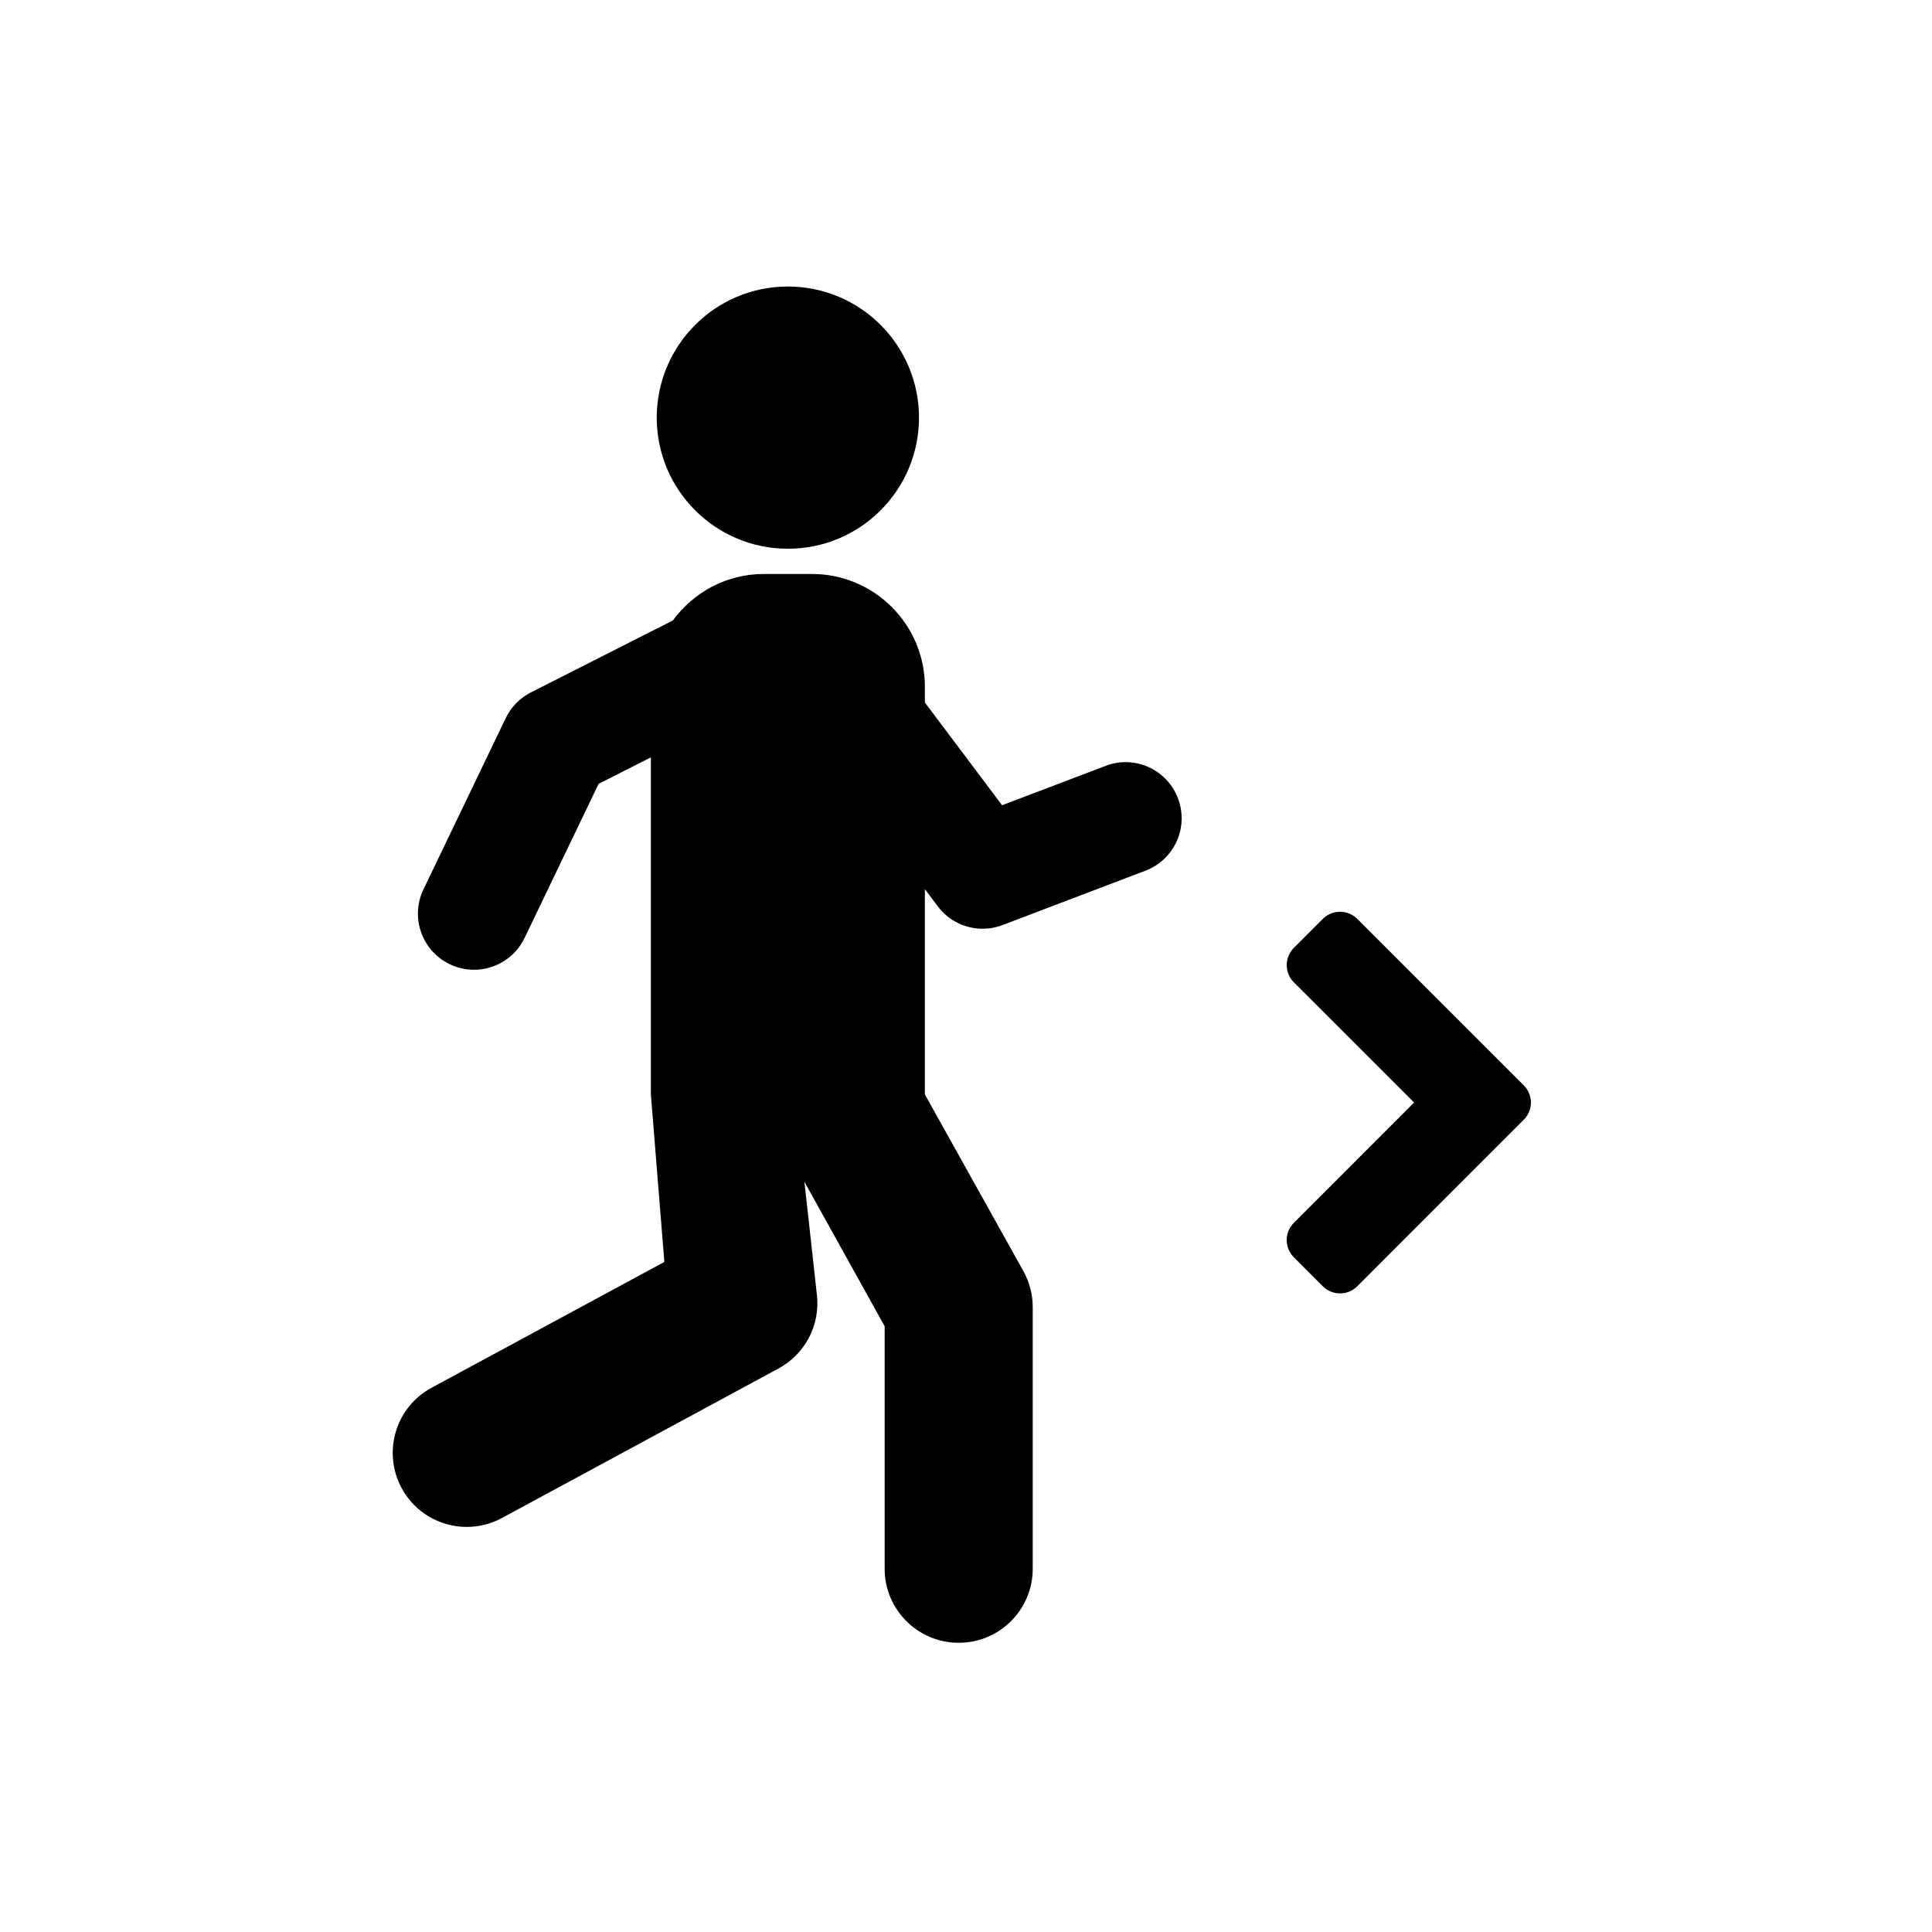 <?xml version="1.0" encoding="UTF-8"?>
<!-- Generator: Adobe Illustrator 18.0.0, SVG Export Plug-In . SVG Version: 6.00 Build 0)  -->
<svg enable-background="new 0 0 498.044 498.044" version="1.1" viewBox="0 0 498.04 498.04" xml:space="preserve" xmlns="http://www.w3.org/2000/svg" xmlns:cc="http://creativecommons.org/ns#" xmlns:dc="http://purl.org/dc/elements/1.1/" xmlns:rdf="http://www.w3.org/1999/02/22-rdf-syntax-ns#">
<g id="XMLID_203_" transform="matrix(.702 0 0 .702 73.129 73.862)">
	<path id="XMLID_206_" d="m455.38 293.34-61.145-61.131c-1.694-1.673-3.957-2.614-6.322-2.614s-4.636 0.94-6.314 2.614l-10.659 10.664c-3.478 3.491-3.478 9.139 0 12.628l44.157 44.152-44.157 44.183c-3.478 3.491-3.489 9.138 0 12.628l10.659 10.667c1.679 1.674 3.949 2.614 6.314 2.614s4.628-0.94 6.322-2.614l61.145-61.164c1.684-1.673 2.622-3.949 2.622-6.314s-0.939-4.641-2.622-6.313z"/>
	<path id="XMLID_205_" d="m301.84 176.02-38.031 14.463-28.348-37.724v-5.745c0-22.891-18.564-41.455-41.457-41.455h-17.716c-13.731 0-25.829 6.764-33.376 17.067l-52.126 26.416c-4.033 2.052-7.283 5.374-9.248 9.452l-30.211 62.884c-4.918 10.256-0.596 22.555 9.655 27.487 2.858 1.374 5.905 2.034 8.892 2.034 7.674 0 15.039-4.304 18.581-11.68l27.188-56.595 19.197-9.724v123.78l4.949 61.502-85.487 46.211c-13.206 7.141-18.132 23.63-10.983 36.838 4.9 9.098 14.269 14.261 23.916 14.261 4.382 0 8.805-1.055 12.907-3.273l101.58-54.915c9.735-5.26 15.32-15.901 14.1-26.898l-4.604-41.659 29.471 53.064v89.053c0 15.007 12.184 27.178 27.191 27.178 15.009 0 27.181-12.17 27.181-27.178v-96.098c0-4.618-1.188-9.163-3.426-13.199l-36.177-64.889v-75.378l4.729 6.298c3.977 5.294 10.116 8.229 16.456 8.229 2.467 0 4.941-0.434 7.324-1.342l52.502-19.973c10.636-4.047 15.978-15.943 11.92-26.567-4.03-10.624-15.909-16.005-26.552-11.928z"/>
	<path id="XMLID_204_" d="m185.16 96.29c26.578 0 48.137-21.548 48.137-48.143 0-26.599-21.559-48.147-48.137-48.147-26.605 0-48.164 21.548-48.164 48.148 0 26.595 21.558 48.142 48.164 48.142z"/>
</g>
</svg>
